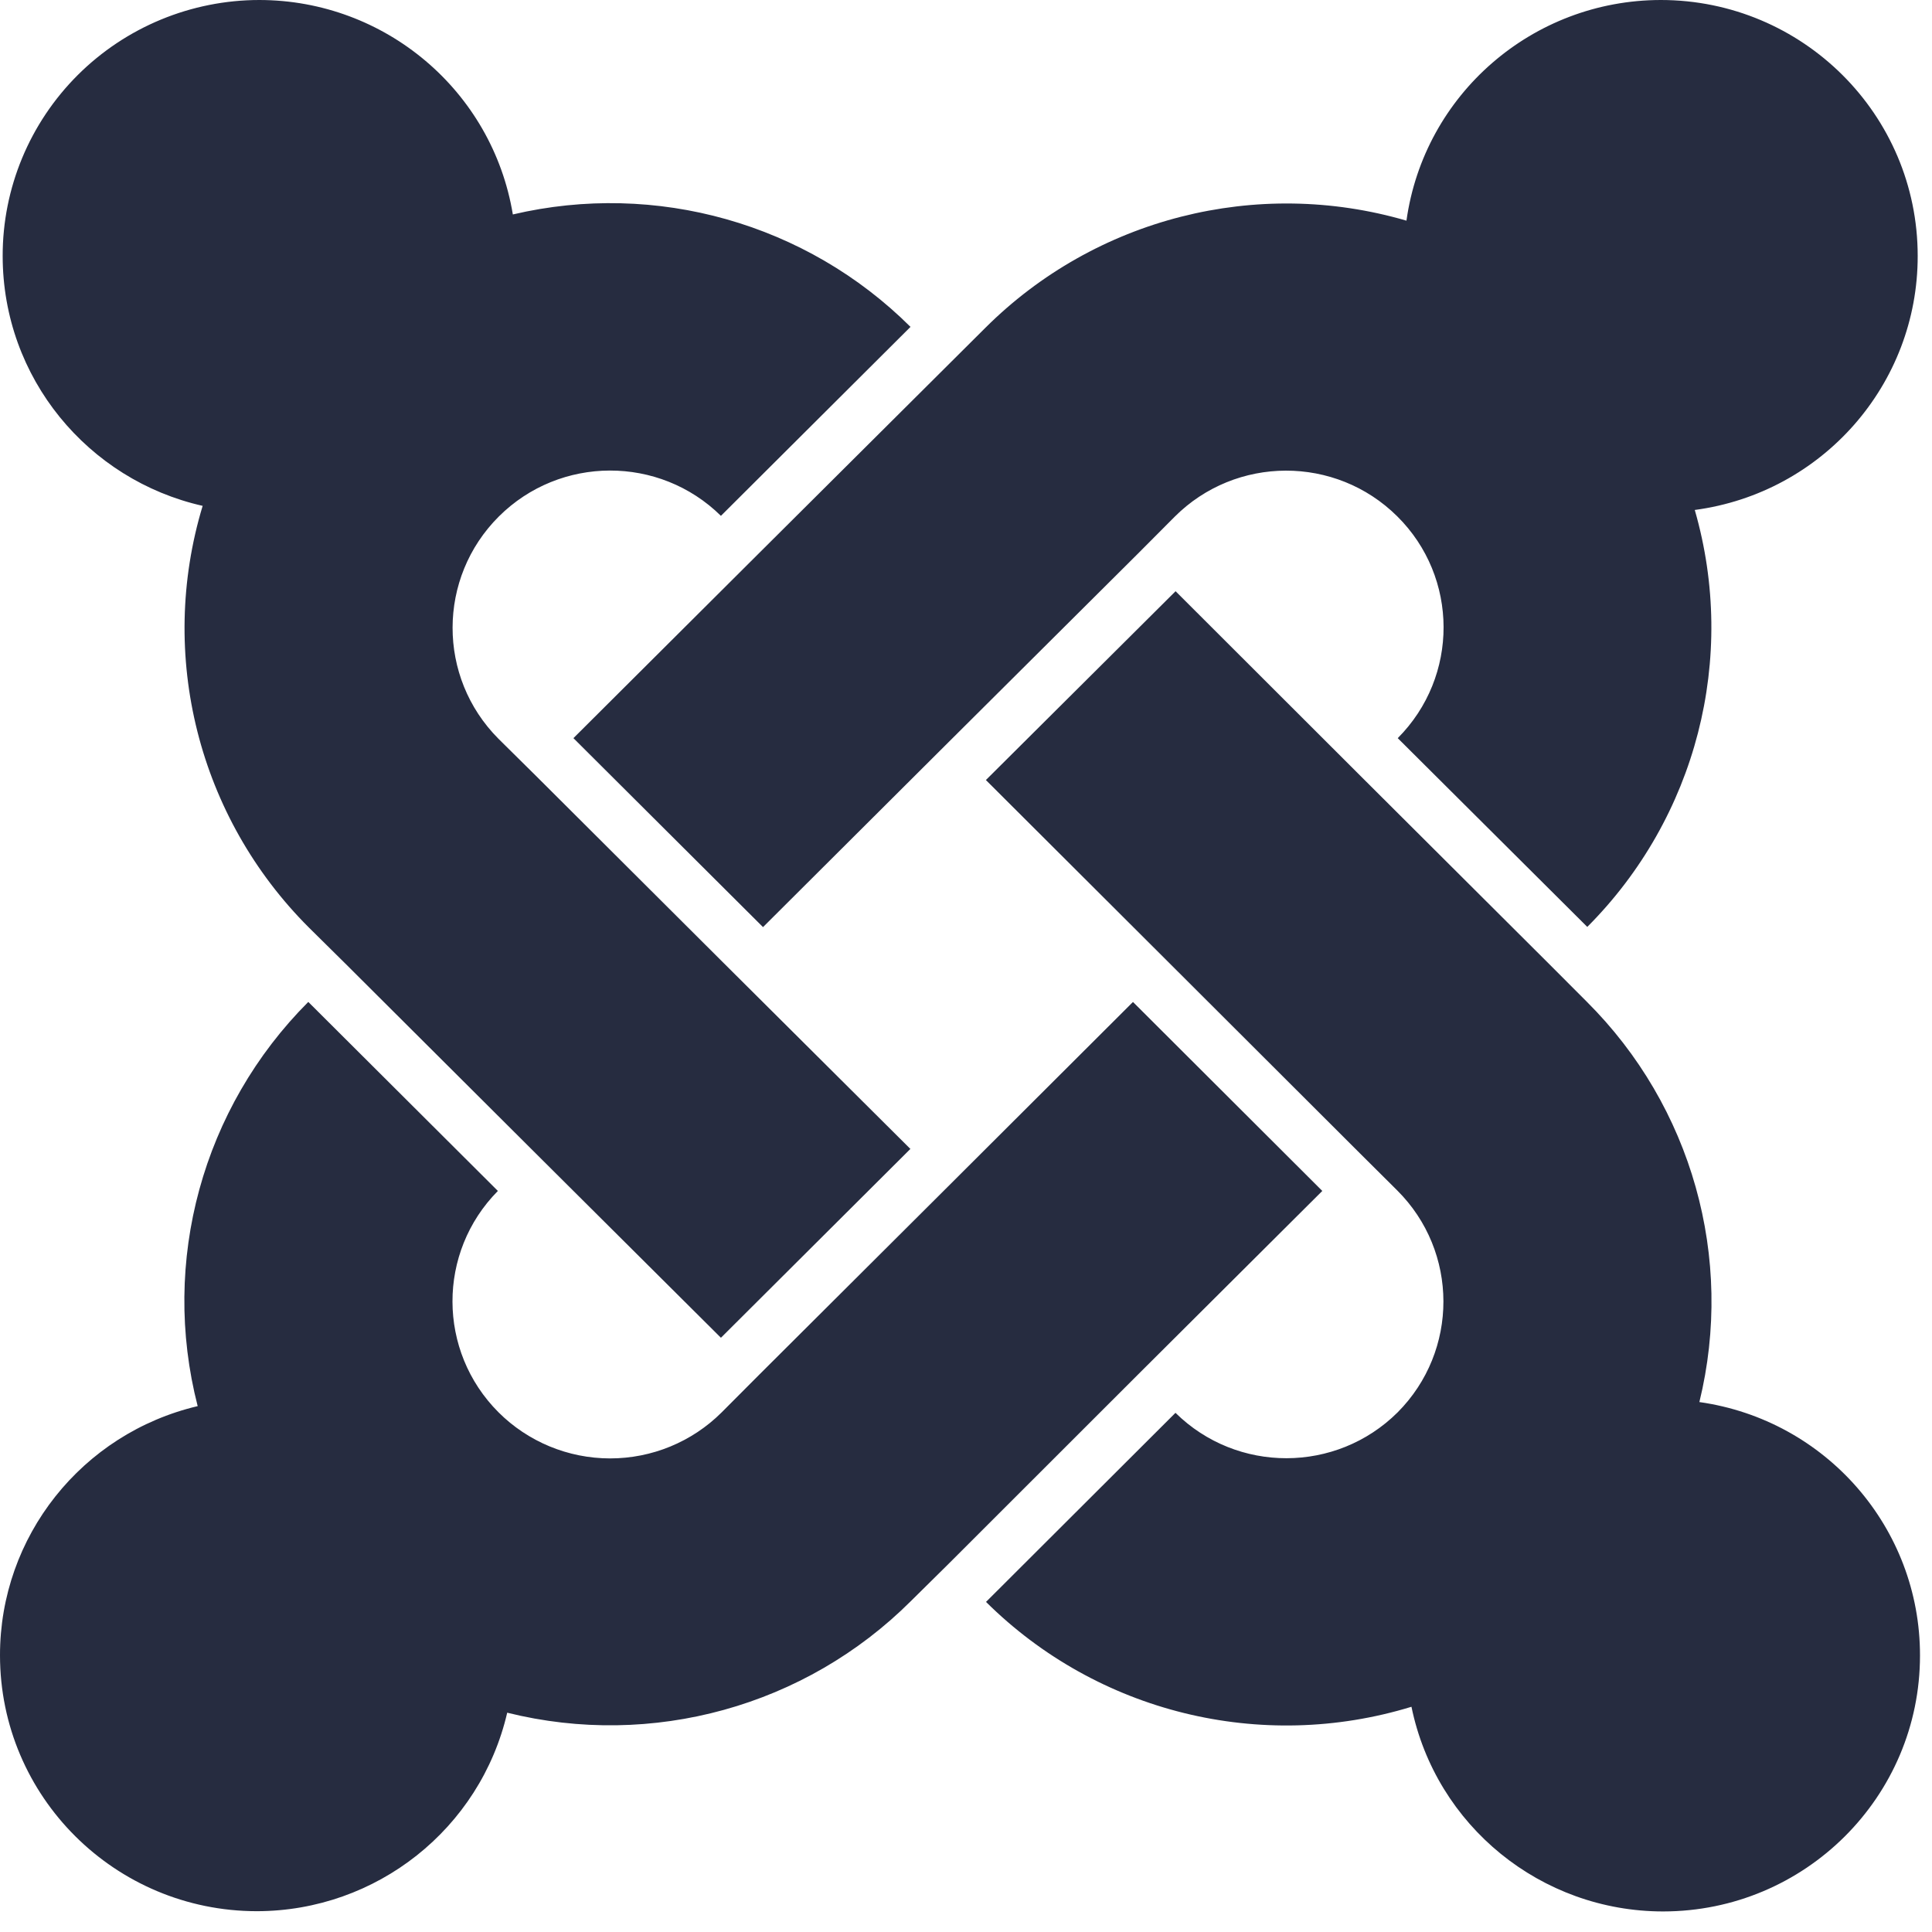 <?xml version="1.0" encoding="UTF-8"?>
<svg width="47px" height="47px" viewBox="0 0 47 47" version="1.1" xmlns="http://www.w3.org/2000/svg" xmlns:xlink="http://www.w3.org/1999/xlink">
    <!-- Generator: Sketch 61.2 (89653) - https://sketch.com -->
    <title>joomla</title>
    <desc>Created with Sketch.</desc>
    <g id="Page-1" stroke="none" stroke-width="1" fill="none" fill-rule="evenodd">
        <g id="joomla" fill="#262C40" fill-rule="nonzero">
            <path d="M28.596,14.38 L33.086,18.865 L37.697,23.462 L38.598,24.365 C41.159,26.913 42.198,30.606 41.341,34.108 C44.423,34.545 46.712,37.174 46.708,40.274 C46.708,43.711 43.912,46.497 40.46,46.5 C37.49,46.499 34.931,44.418 34.337,41.521 C30.677,42.641 26.695,41.659 23.984,38.967 L23.984,38.967 L23.99,38.967 L28.596,34.37 C30.093,35.846 32.506,35.842 33.998,34.361 C35.49,32.864 35.486,30.448 33.988,28.957 L33.988,28.957 L33.085,28.059 L28.48,23.462 L23.984,18.976 L28.596,14.385 L28.596,14.38 Z M7.5,24.374 L12.112,28.972 C10.634,30.467 10.64,32.868 12.126,34.356 C12.845,35.074 13.821,35.478 14.839,35.479 C15.857,35.48 16.834,35.078 17.554,34.361 L17.554,34.361 L18.455,33.457 L23.061,28.866 L27.562,24.375 L32.168,28.972 L27.673,33.45 L23.067,38.053 L22.159,38.95 C19.593,41.511 15.864,42.542 12.339,41.665 C11.683,44.489 9.159,46.49 6.248,46.494 C2.796,46.491 1.2680068e-06,43.704 1.2680068e-06,40.268 C-0.002,37.382 1.989,34.873 4.809,34.207 C3.903,30.686 4.926,26.951 7.5,24.374 L7.5,24.374 Z M6.309,3.89022148e-13 C9.369,0.003 11.979,2.21 12.476,5.217 C15.959,4.399 19.619,5.433 22.15,7.952 L22.15,7.952 L17.538,12.549 C16.039,11.074 13.626,11.081 12.136,12.564 C10.639,14.057 10.634,16.474 12.126,17.972 L12.126,17.972 L13.034,18.87 L17.639,23.462 L22.15,27.953 L22.144,27.953 L17.538,32.544 L13.033,28.059 L8.422,23.462 L7.519,22.569 C4.825,19.883 3.83,15.941 4.93,12.306 C2.143,11.677 0.065,9.198 0.065,6.226 C0.063,4.576 0.721,2.993 1.892,1.825 C3.063,0.658 4.652,0.001 6.309,3.89022148e-13 Z M40.403,3.89022148e-13 C43.855,0.002 46.652,2.789 46.652,6.226 C46.656,9.348 44.337,11.991 41.229,12.406 C42.268,16.009 41.268,19.89 38.614,22.549 L38.614,22.549 L34.003,17.957 C35.495,16.459 35.489,14.045 33.99,12.56 C32.491,11.074 30.066,11.08 28.574,12.573 L28.574,12.573 L27.679,13.472 L23.067,18.063 L18.562,22.554 L13.95,17.957 L18.455,13.467 L23.969,7.977 C26.647,5.306 30.577,4.305 34.215,5.368 C34.645,2.293 37.284,0.003 40.403,3.89022148e-13 Z" id="Combined-Shape"/>
        </g>
    </g>
</svg>